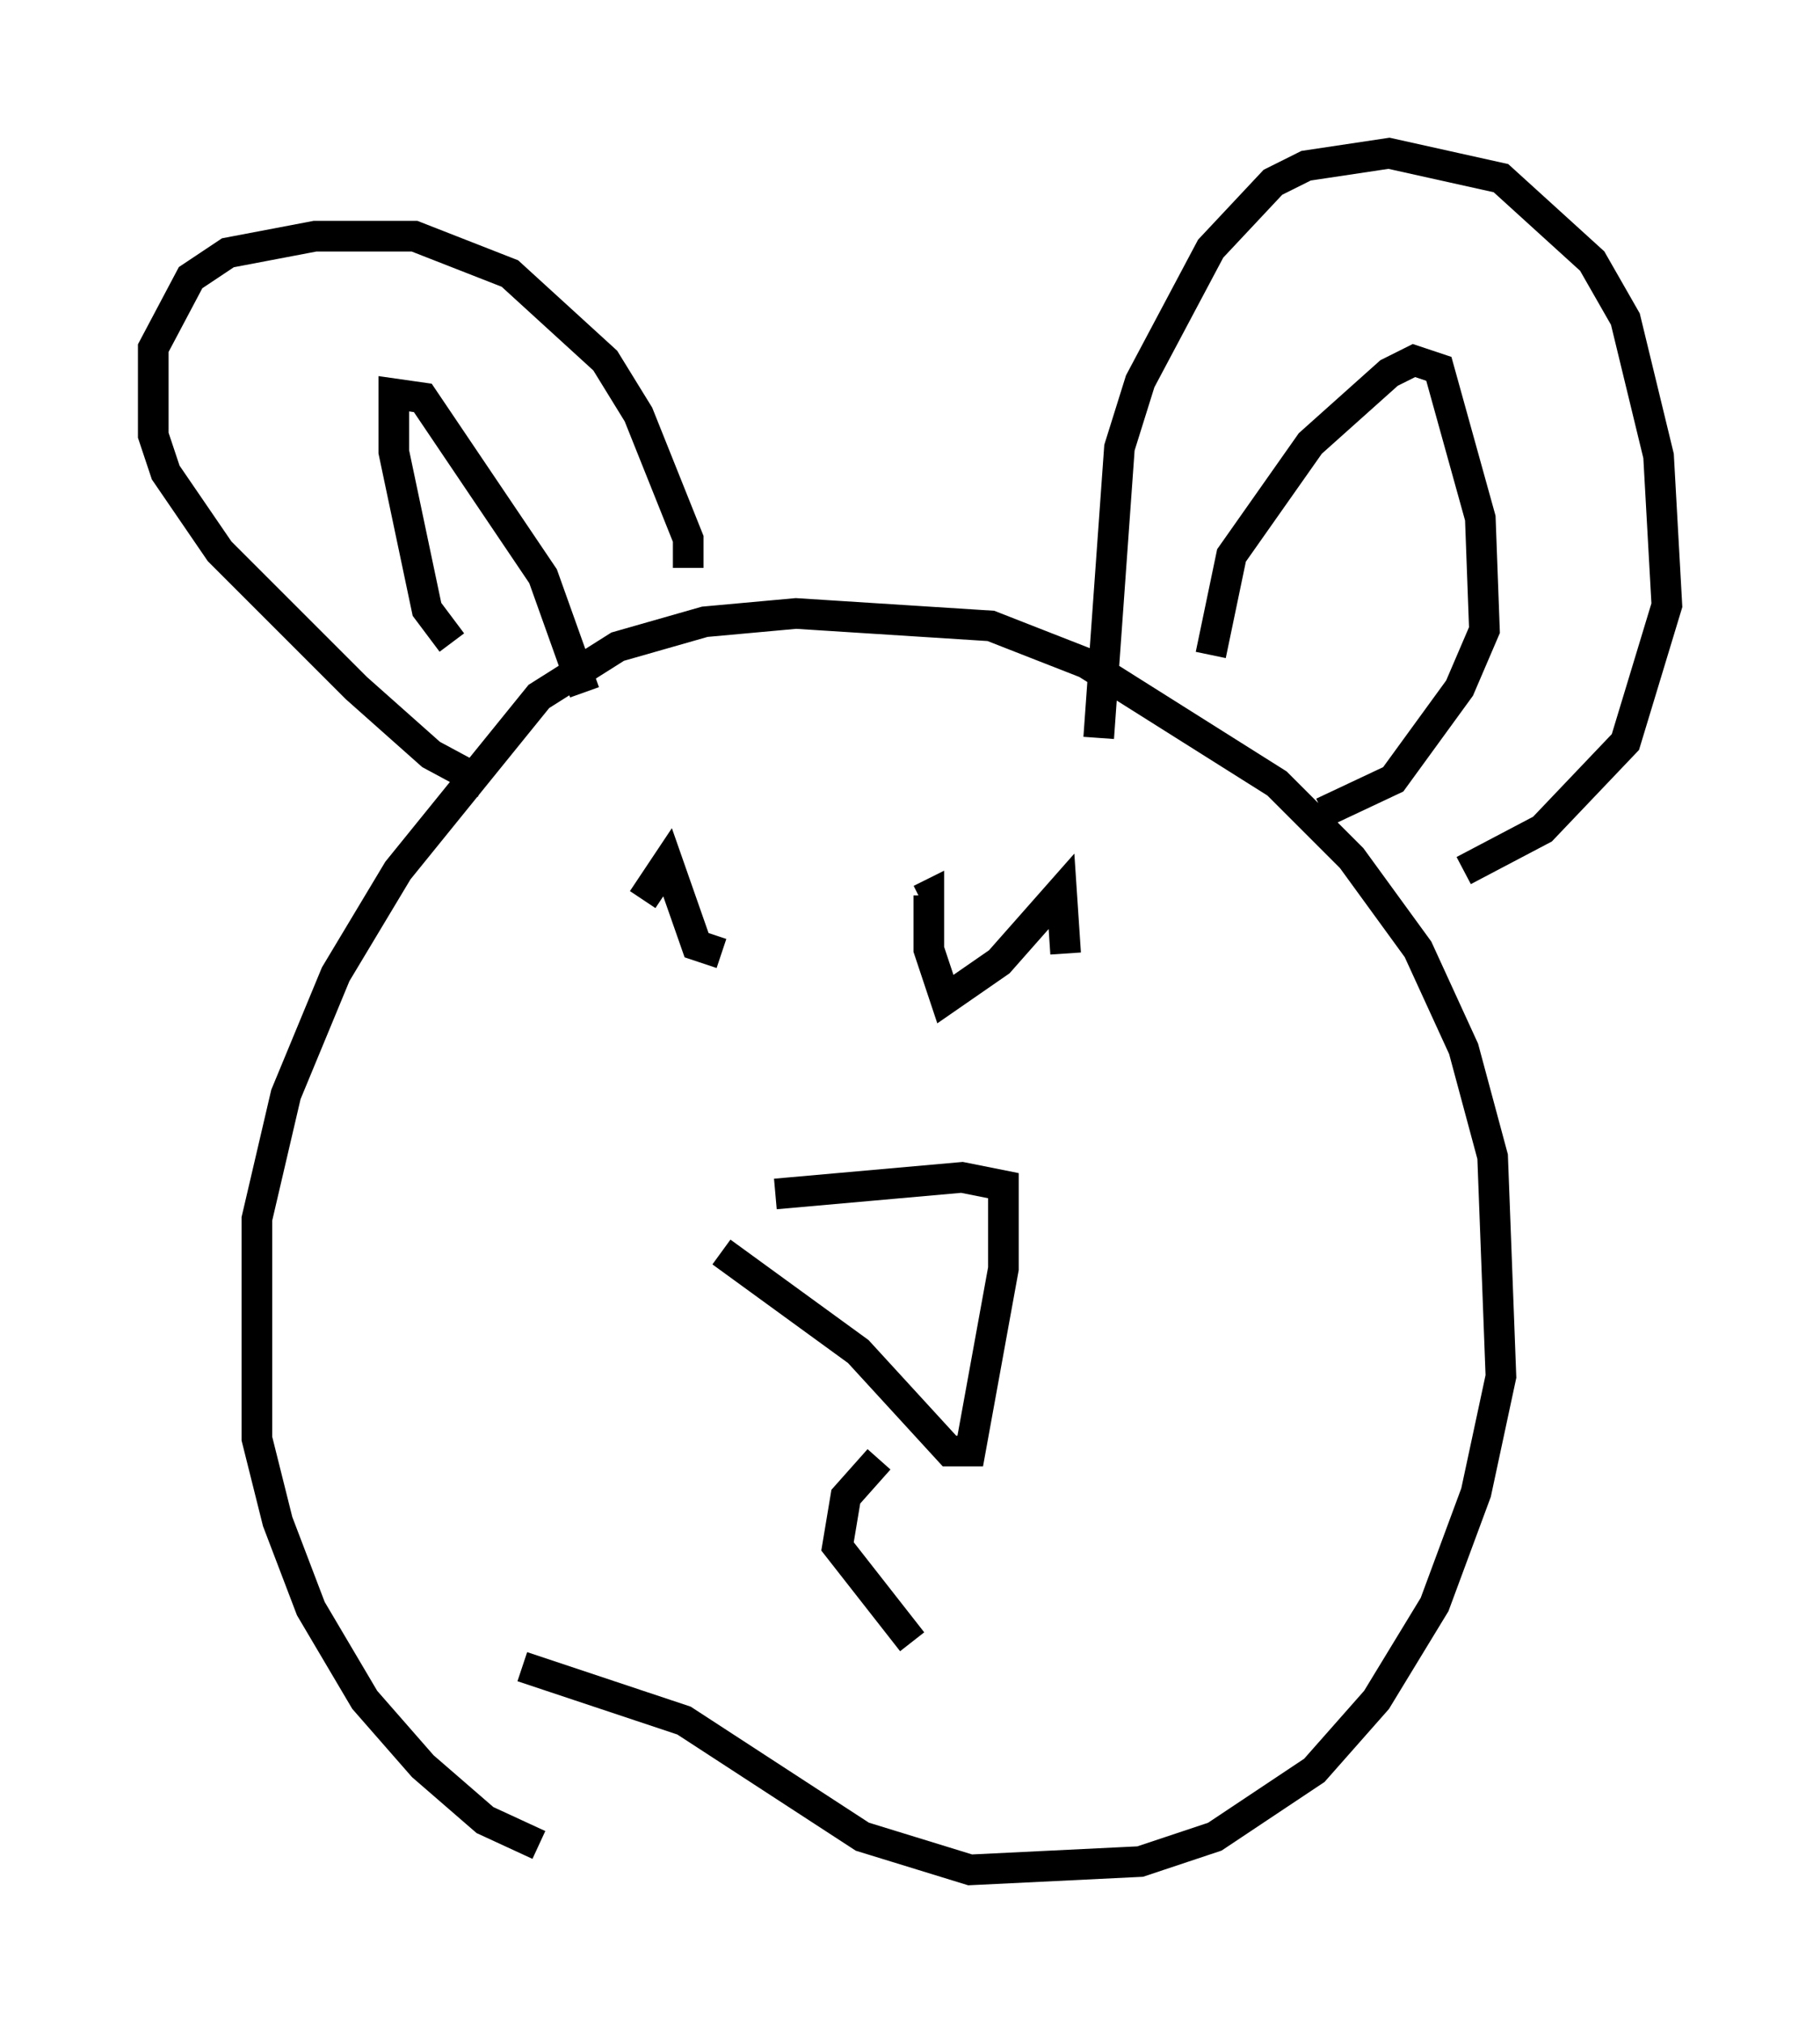 <?xml version="1.0" encoding="utf-8" ?>
<svg baseProfile="full" height="66.021" version="1.1" width="59.391" xmlns="http://www.w3.org/2000/svg" xmlns:ev="http://www.w3.org/2001/xml-events" xmlns:xlink="http://www.w3.org/1999/xlink"><defs /><rect fill="white" height="66.021" width="59.391" x="0" y="0" /><path d="M21.644, 60.615 m-4.059, -0.406 l-1.759, -0.812 -2.03, -1.759 l-1.894, -2.165 -1.759, -2.977 l-1.083, -2.842 -0.677, -2.706 l0.0, -7.172 0.947, -4.059 l1.624, -3.924 2.03, -3.383 l4.601, -5.683 2.571, -1.624 l2.842, -0.812 2.977, -0.271 l6.36, 0.406 3.112, 1.218 l6.225, 3.924 2.436, 2.436 l2.165, 2.977 1.488, 3.248 l0.947, 3.518 0.271, 7.172 l-0.812, 3.789 -1.353, 3.654 l-1.894, 3.112 -2.03, 2.3 l-3.248, 2.165 -2.436, 0.812 l-5.548, 0.271 -3.518, -1.083 l-5.819, -3.789 -5.277, -1.759 m-1.218, -28.822 l-1.759, -0.947 -2.436, -2.165 l-4.465, -4.465 -1.759, -2.571 l-0.406, -1.218 0.0, -2.842 l1.218, -2.3 1.218, -0.812 l2.842, -0.541 3.248, 0.0 l3.112, 1.218 3.112, 2.842 l1.083, 1.759 1.624, 4.059 l0.0, 0.947 m-7.713, 2.436 l-0.812, -1.083 -1.083, -5.142 l0.0, -1.894 0.947, 0.135 l3.924, 5.819 1.353, 3.789 m16.779, 1.488 l0.677, -9.472 0.677, -2.165 l2.3, -4.33 2.03, -2.165 l1.083, -0.541 2.706, -0.406 l3.654, 0.812 2.977, 2.706 l1.083, 1.894 1.083, 4.465 l0.271, 4.871 -1.353, 4.465 l-2.706, 2.842 -2.571, 1.353 m-8.254, -7.036 l0.677, -3.248 2.571, -3.654 l2.571, -2.3 0.812, -0.406 l0.812, 0.271 1.353, 4.871 l0.135, 3.654 -0.812, 1.894 l-2.165, 2.977 -2.3, 1.083 m-19.08, 3.654 l0.0, 0.0 m10.69, 0.947 l-0.135, -2.03 -2.03, 2.3 l-1.759, 1.218 -0.541, -1.624 l0.0, -1.759 -0.271, 0.135 m-6.495, 1.759 l-0.812, -0.271 -0.947, -2.706 l-0.812, 1.218 m4.33, 9.607 l6.089, -0.541 1.353, 0.271 l0.0, 2.706 -1.083, 5.954 l-0.677, 0.0 -2.977, -3.248 l-4.465, -3.248 m5.142, 6.766 l-1.083, 1.218 -0.271, 1.624 l2.436, 3.112 " fill="none" stroke="black" stroke-width="1" /></svg>